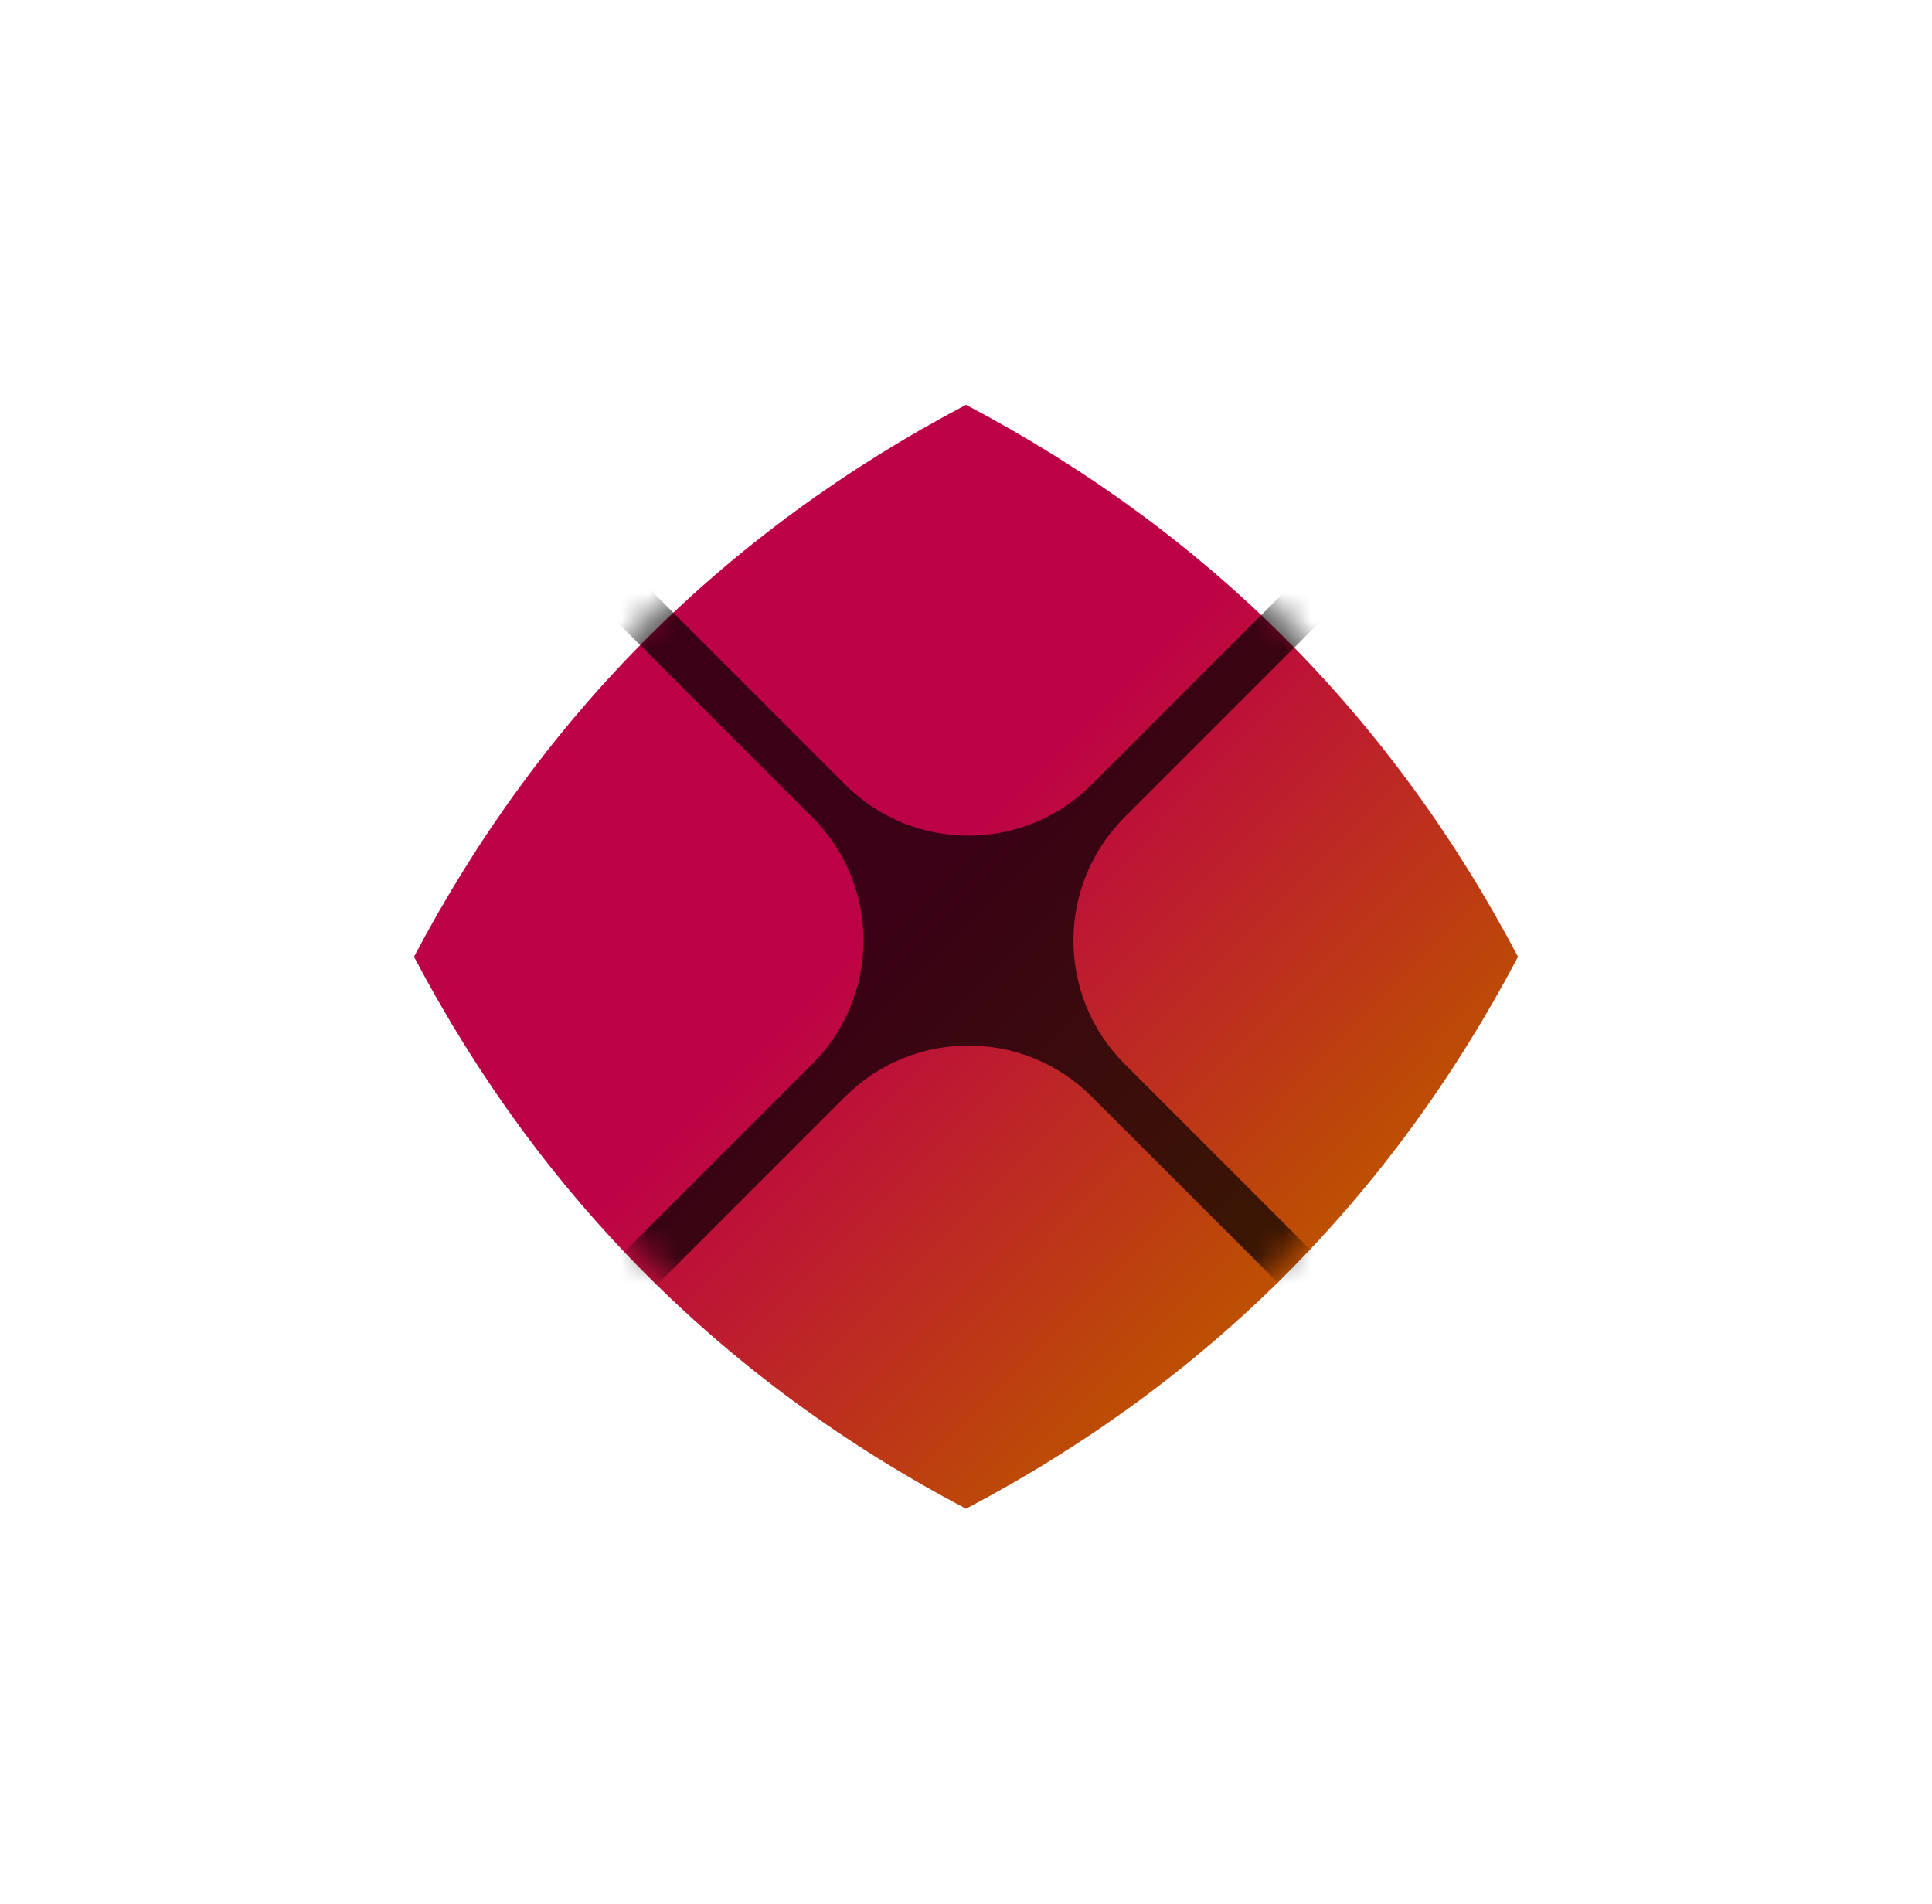 <svg width="70" height="69" viewBox="0 0 70 69" fill="none" xmlns="http://www.w3.org/2000/svg">
  <g filter="url(#filter0_d_10_746)">
  <path d="M55 34C50.4 42.734 43.734 49.4 35 54C26.268 49.4 19.601 42.733 15 34C19.6 25.266 26.266 18.6 35 14C43.734 18.6 50.4 25.266 55 34Z" fill="url(#paint0_linear_10_746)"/>
  </g>
  <mask id="mask0_10_746" style="mask-type:alpha" maskUnits="userSpaceOnUse" x="15" y="14" width="40" height="40">
  <path d="M55 34C50.4 42.734 43.734 49.4 35 54C26.268 49.4 19.601 42.733 15 34C19.6 25.266 26.266 18.6 35 14C43.734 18.6 50.4 25.266 55 34Z" fill="white"/>
  </mask>
  <g mask="url(#mask0_10_746)">
  <path d="M23.575 8.177L16.973 14.779L30.624 28.429C33.09 30.896 37.089 30.896 39.556 28.429L53.206 14.779L46.605 8.177H61.001V22.574L54.393 15.966L40.743 29.616C38.276 32.083 38.276 36.082 40.743 38.548L54.393 52.199L61.001 45.591V60.001H46.592L53.206 53.386L39.556 39.736C37.089 37.269 33.09 37.269 30.624 39.736L16.973 53.386L23.588 60.001H9.177V45.591L15.786 52.199L29.436 38.548C31.903 36.082 31.903 32.083 29.436 29.616L15.786 15.966L9.177 22.574V8.177H23.575Z" fill="#040102" fill-opacity="0.7"/>
  </g>
  <defs>
  <filter id="filter0_d_10_746" x="0.948" y="0.617" width="68.105" height="68.105" filterUnits="userSpaceOnUse" color-interpolation-filters="sRGB">
  <feFlood flood-opacity="0" result="BackgroundImageFix"/>
  <feColorMatrix in="SourceAlpha" type="matrix" values="0 0 0 0 0 0 0 0 0 0 0 0 0 0 0 0 0 0 127 0" result="hardAlpha"/>
  <feOffset dy="0.669"/>
  <feGaussianBlur stdDeviation="7.026"/>
  <feComposite in2="hardAlpha" operator="out"/>
  <feColorMatrix type="matrix" values="0 0 0 0 0.741 0 0 0 0 0.004 0 0 0 0 0.278 0 0 0 0.6 0"/>
  <feBlend mode="normal" in2="BackgroundImageFix" result="effect1_dropShadow_10_746"/>
  <feBlend mode="normal" in="SourceGraphic" in2="effect1_dropShadow_10_746" result="shape"/>
  </filter>
  <linearGradient id="paint0_linear_10_746" x1="32.543" y1="31.661" x2="46.551" y2="45.55" gradientUnits="userSpaceOnUse">
  <stop stop-color="#BD0147"/>
  <stop offset="1" stop-color="#BD5001"/>
  </linearGradient>
  </defs>
  </svg>
  